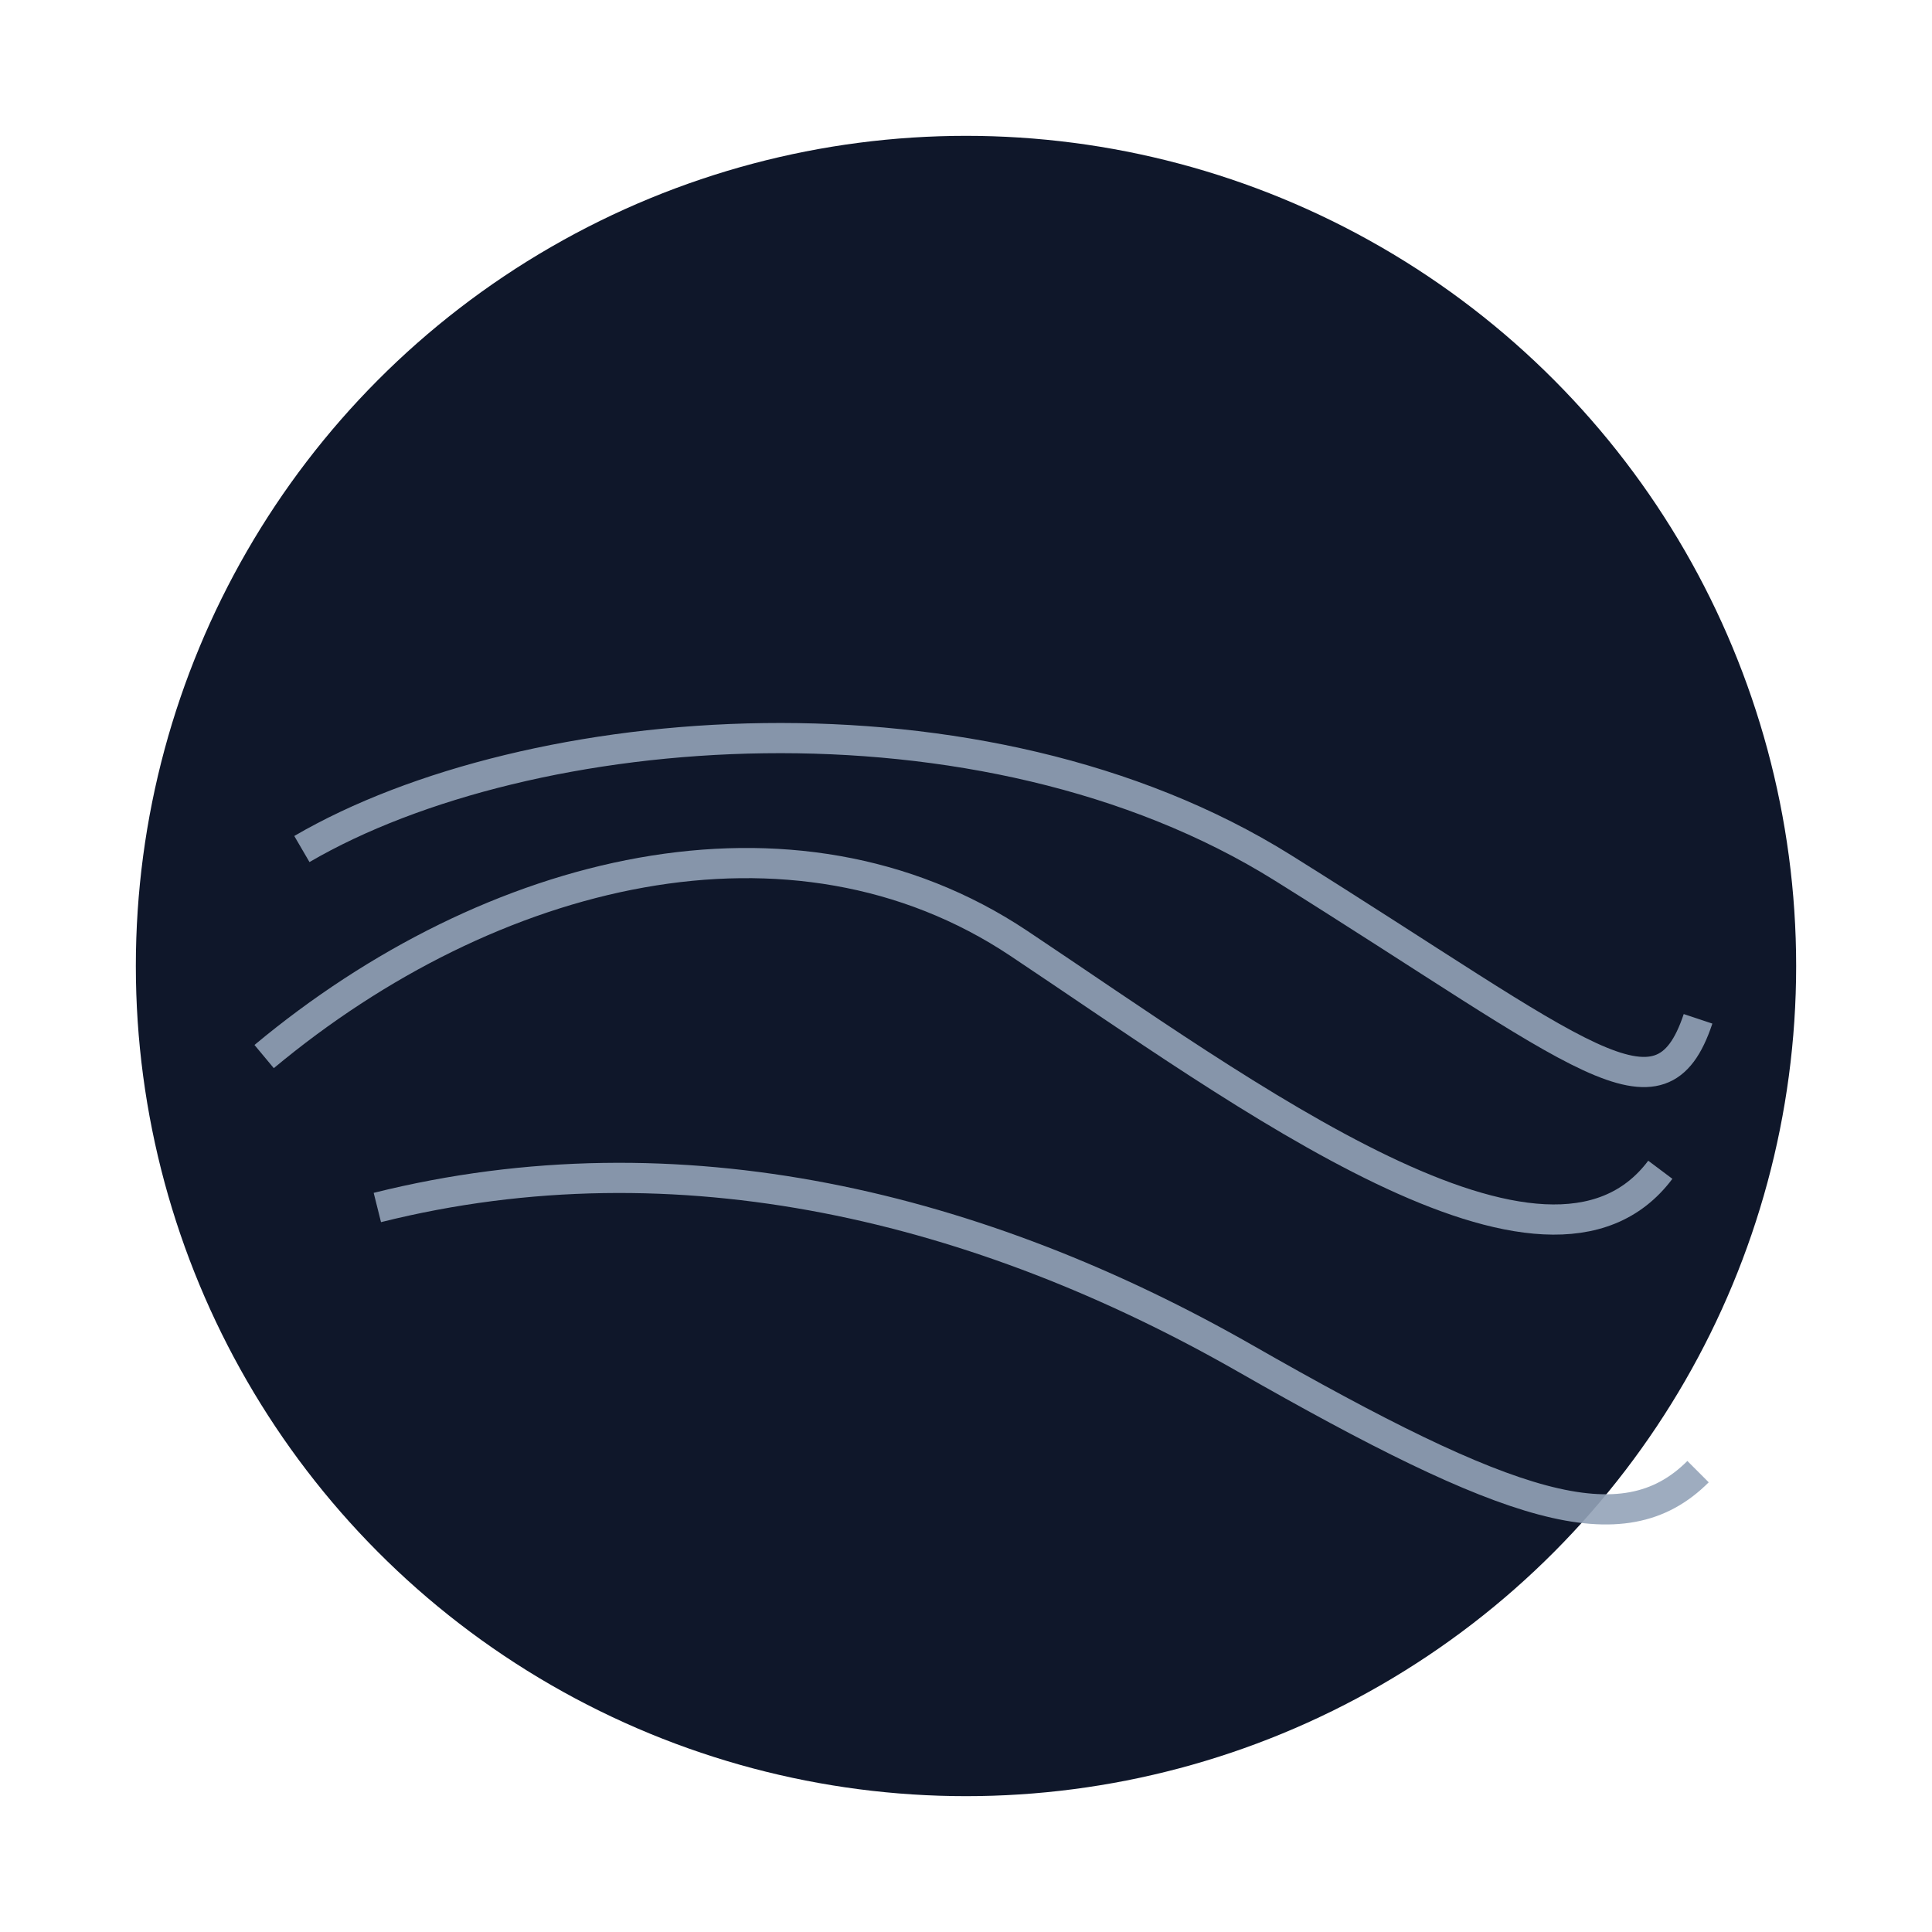 <svg xmlns="http://www.w3.org/2000/svg" width="1024" height="1024" viewBox="0 0 1024 1024">
  <defs>
    <radialGradient id="ocean" cx="50%" cy="45%" r="60%">
      <stop offset="0%" stop-color="#38bdf8"/>
      <stop offset="100%" stop-color="#0f172a"/>
    </radialGradient>
  </defs>
  <circle cx="512" cy="512" r="440" fill="#0f172a"/>
  <g fill="none" stroke="#94a3b8" stroke-opacity="0.9" stroke-width="16">
    <path d="M140 560 C 260 460, 420 420, 540 500 S 820 700, 880 620"/>
    <path d="M160 450 C 280 380, 520 360, 680 460 S 880 600, 900 540"/>
    <path d="M200 640 C 360 600, 520 640, 660 720 S 860 820, 900 780"/>
  </g>
</svg>
